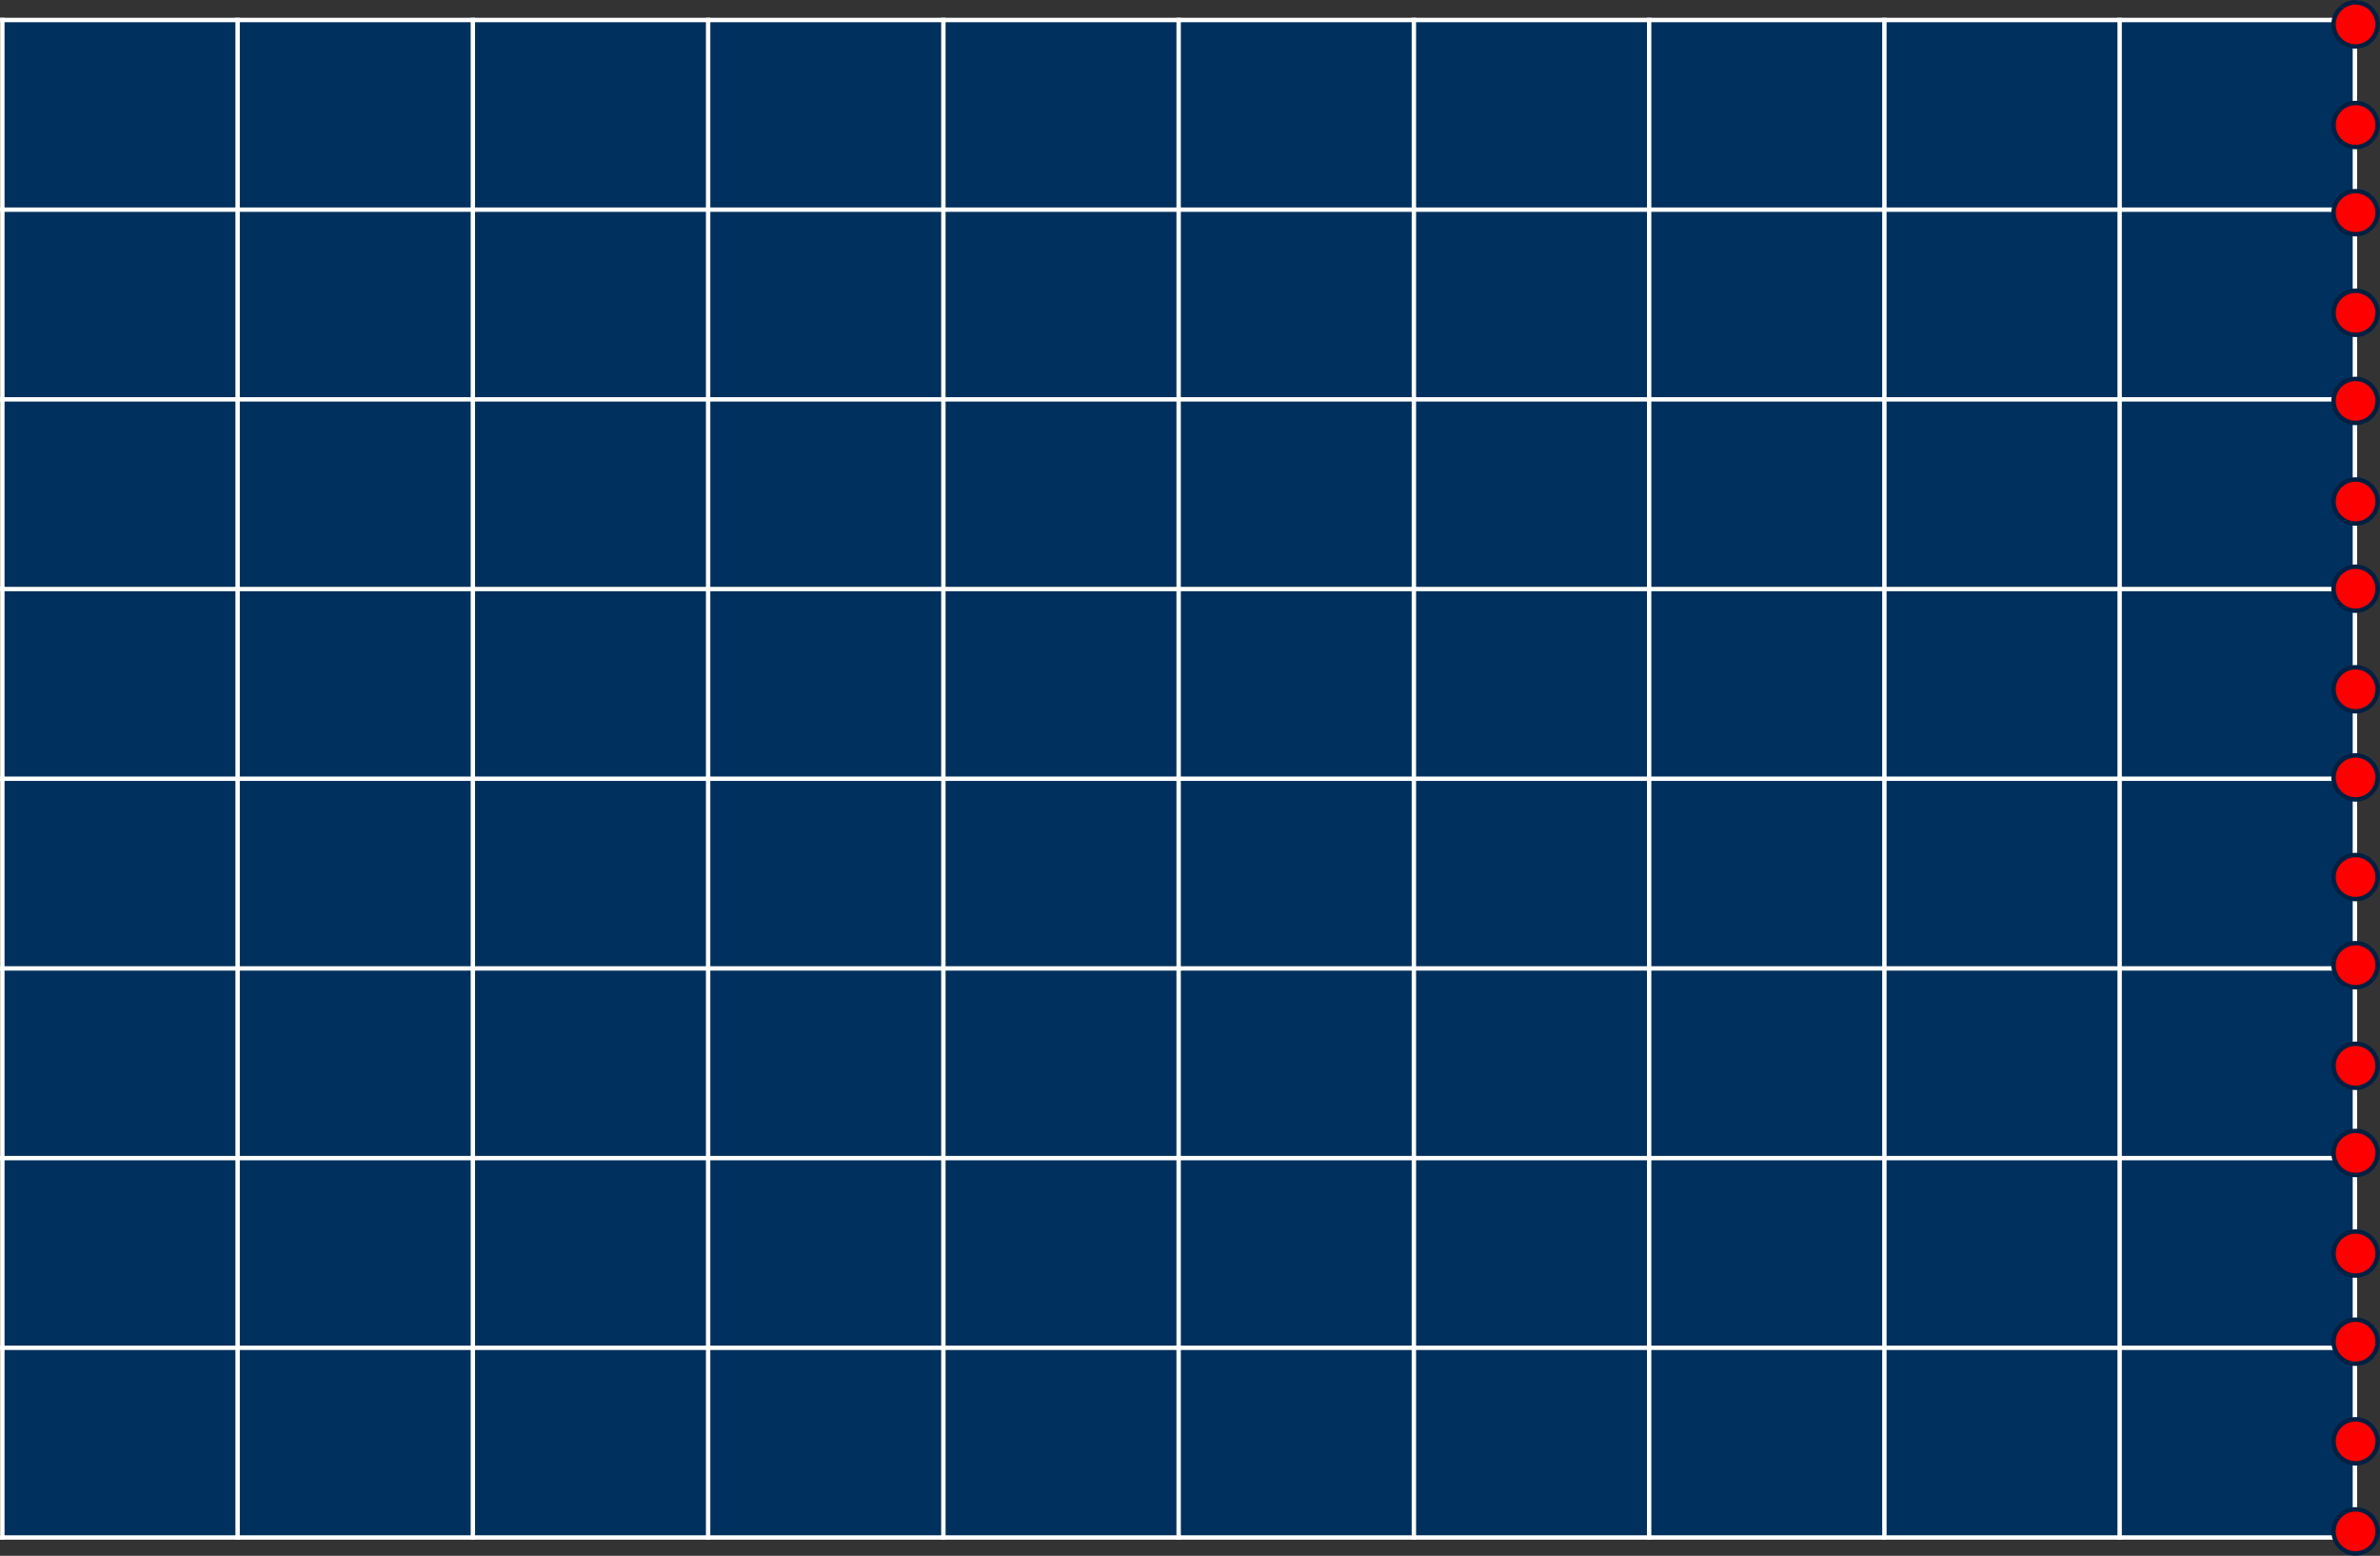 <svg width="2485" height="1624" xmlns="http://www.w3.org/2000/svg" xmlns:xlink="http://www.w3.org/1999/xlink" overflow="hidden"><rect width="100%" height="100%" fill="#333333" stroke="none"/><defs><clipPath id="clip0"><rect x="1414" y="444" width="2485" height="1624"/></clipPath></defs><g clip-path="url(#clip0)" transform="translate(-1414 -444)"><path d="M1416.46 464.869 1662.09 464.869 1662.09 662.869 1416.46 662.869Z" fill="#00305D" fill-rule="evenodd"/><path d="M1662.09 464.869 1907.73 464.869 1907.73 662.869 1662.09 662.869Z" fill="#00305D" fill-rule="evenodd"/><path d="M1907.73 464.869 2153.36 464.869 2153.36 662.869 1907.73 662.869Z" fill="#00305D" fill-rule="evenodd"/><path d="M2153.36 464.869 2399 464.869 2399 662.869 2153.36 662.869Z" fill="#00305D" fill-rule="evenodd"/><path d="M2399 464.869 2644.63 464.869 2644.63 662.869 2399 662.869Z" fill="#00305D" fill-rule="evenodd"/><path d="M2644.63 464.869 2890.26 464.869 2890.26 662.869 2644.63 662.869Z" fill="#00305D" fill-rule="evenodd"/><path d="M2890.26 464.869 3135.9 464.869 3135.9 662.869 2890.26 662.869Z" fill="#00305D" fill-rule="evenodd"/><path d="M3135.9 464.869 3381.53 464.869 3381.53 662.869 3135.9 662.869Z" fill="#00305D" fill-rule="evenodd"/><path d="M3381.53 464.869 3627.17 464.869 3627.17 662.869 3381.53 662.869Z" fill="#00305D" fill-rule="evenodd"/><path d="M3627.17 464.869 3872.8 464.869 3872.8 662.869 3627.17 662.869Z" fill="#00305D" fill-rule="evenodd"/><path d="M1416.46 662.869 1662.09 662.869 1662.09 860.869 1416.46 860.869Z" fill="#00305D" fill-rule="evenodd"/><path d="M1662.09 662.869 1907.73 662.869 1907.73 860.869 1662.09 860.869Z" fill="#00305D" fill-rule="evenodd"/><path d="M1907.73 662.869 2153.36 662.869 2153.36 860.869 1907.73 860.869Z" fill="#00305D" fill-rule="evenodd"/><path d="M2153.36 662.869 2399 662.869 2399 860.869 2153.36 860.869Z" fill="#00305D" fill-rule="evenodd"/><path d="M2399 662.869 2644.63 662.869 2644.63 860.869 2399 860.869Z" fill="#00305D" fill-rule="evenodd"/><path d="M2644.63 662.869 2890.26 662.869 2890.26 860.869 2644.63 860.869Z" fill="#00305D" fill-rule="evenodd"/><path d="M2890.26 662.869 3135.9 662.869 3135.9 860.869 2890.26 860.869Z" fill="#00305D" fill-rule="evenodd"/><path d="M3135.9 662.869 3381.53 662.869 3381.53 860.869 3135.9 860.869Z" fill="#00305D" fill-rule="evenodd"/><path d="M3381.53 662.869 3627.17 662.869 3627.17 860.869 3381.53 860.869Z" fill="#00305D" fill-rule="evenodd"/><path d="M3627.17 662.869 3872.8 662.869 3872.8 860.869 3627.17 860.869Z" fill="#00305D" fill-rule="evenodd"/><path d="M1416.46 860.869 1662.09 860.869 1662.09 1058.87 1416.46 1058.87Z" fill="#00305D" fill-rule="evenodd"/><path d="M1662.09 860.869 1907.73 860.869 1907.73 1058.87 1662.09 1058.87Z" fill="#00305D" fill-rule="evenodd"/><path d="M1907.73 860.869 2153.36 860.869 2153.36 1058.87 1907.73 1058.87Z" fill="#00305D" fill-rule="evenodd"/><path d="M2153.36 860.869 2399 860.869 2399 1058.87 2153.36 1058.87Z" fill="#00305D" fill-rule="evenodd"/><path d="M2399 860.869 2644.63 860.869 2644.63 1058.87 2399 1058.87Z" fill="#00305D" fill-rule="evenodd"/><path d="M2644.63 860.869 2890.26 860.869 2890.26 1058.87 2644.63 1058.87Z" fill="#00305D" fill-rule="evenodd"/><path d="M2890.26 860.869 3135.9 860.869 3135.9 1058.87 2890.26 1058.87Z" fill="#00305D" fill-rule="evenodd"/><path d="M3135.9 860.869 3381.53 860.869 3381.53 1058.87 3135.9 1058.87Z" fill="#00305D" fill-rule="evenodd"/><path d="M3381.53 860.869 3627.17 860.869 3627.17 1058.87 3381.53 1058.87Z" fill="#00305D" fill-rule="evenodd"/><path d="M3627.17 860.869 3872.8 860.869 3872.8 1058.87 3627.17 1058.87Z" fill="#00305D" fill-rule="evenodd"/><path d="M1416.46 1058.87 1662.09 1058.87 1662.09 1256.87 1416.46 1256.87Z" fill="#00305D" fill-rule="evenodd"/><path d="M1662.09 1058.87 1907.73 1058.87 1907.73 1256.87 1662.09 1256.87Z" fill="#00305D" fill-rule="evenodd"/><path d="M1907.73 1058.87 2153.36 1058.87 2153.36 1256.87 1907.73 1256.87Z" fill="#00305D" fill-rule="evenodd"/><path d="M2153.36 1058.87 2399 1058.87 2399 1256.87 2153.36 1256.87Z" fill="#00305D" fill-rule="evenodd"/><path d="M2399 1058.87 2644.63 1058.87 2644.63 1256.87 2399 1256.87Z" fill="#00305D" fill-rule="evenodd"/><path d="M2644.63 1058.87 2890.26 1058.87 2890.26 1256.87 2644.63 1256.87Z" fill="#00305D" fill-rule="evenodd"/><path d="M2890.26 1058.87 3135.9 1058.87 3135.9 1256.87 2890.26 1256.87Z" fill="#00305D" fill-rule="evenodd"/><path d="M3135.9 1058.87 3381.53 1058.87 3381.53 1256.87 3135.9 1256.87Z" fill="#00305D" fill-rule="evenodd"/><path d="M3381.53 1058.87 3627.17 1058.87 3627.17 1256.87 3381.53 1256.87Z" fill="#00305D" fill-rule="evenodd"/><path d="M3627.17 1058.87 3872.8 1058.87 3872.8 1256.87 3627.17 1256.87Z" fill="#00305D" fill-rule="evenodd"/><path d="M1416.46 1256.87 1662.09 1256.87 1662.09 1454.87 1416.46 1454.87Z" fill="#00305D" fill-rule="evenodd"/><path d="M1662.09 1256.87 1907.73 1256.87 1907.73 1454.87 1662.09 1454.87Z" fill="#00305D" fill-rule="evenodd"/><path d="M1907.73 1256.87 2153.36 1256.87 2153.36 1454.87 1907.73 1454.87Z" fill="#00305D" fill-rule="evenodd"/><path d="M2153.36 1256.87 2399 1256.87 2399 1454.87 2153.36 1454.87Z" fill="#00305D" fill-rule="evenodd"/><path d="M2399 1256.87 2644.63 1256.87 2644.63 1454.87 2399 1454.87Z" fill="#00305D" fill-rule="evenodd"/><path d="M2644.63 1256.87 2890.26 1256.87 2890.26 1454.87 2644.63 1454.87Z" fill="#00305D" fill-rule="evenodd"/><path d="M2890.26 1256.87 3135.9 1256.87 3135.9 1454.87 2890.26 1454.87Z" fill="#00305D" fill-rule="evenodd"/><path d="M3135.9 1256.87 3381.53 1256.87 3381.53 1454.87 3135.9 1454.87Z" fill="#00305D" fill-rule="evenodd"/><path d="M3381.53 1256.87 3627.17 1256.87 3627.17 1454.87 3381.53 1454.87Z" fill="#00305D" fill-rule="evenodd"/><path d="M3627.17 1256.87 3872.8 1256.87 3872.8 1454.87 3627.17 1454.87Z" fill="#00305D" fill-rule="evenodd"/><path d="M1416.46 1454.87 1662.09 1454.87 1662.09 1652.87 1416.46 1652.87Z" fill="#00305D" fill-rule="evenodd"/><path d="M1662.09 1454.87 1907.73 1454.87 1907.73 1652.87 1662.09 1652.87Z" fill="#00305D" fill-rule="evenodd"/><path d="M1907.73 1454.87 2153.36 1454.87 2153.36 1652.87 1907.73 1652.87Z" fill="#00305D" fill-rule="evenodd"/><path d="M2153.36 1454.87 2399 1454.87 2399 1652.87 2153.36 1652.87Z" fill="#00305D" fill-rule="evenodd"/><path d="M2399 1454.87 2644.63 1454.87 2644.63 1652.87 2399 1652.87Z" fill="#00305D" fill-rule="evenodd"/><path d="M2644.63 1454.87 2890.26 1454.87 2890.26 1652.87 2644.63 1652.87Z" fill="#00305D" fill-rule="evenodd"/><path d="M2890.26 1454.87 3135.9 1454.87 3135.9 1652.87 2890.26 1652.87Z" fill="#00305D" fill-rule="evenodd"/><path d="M3135.9 1454.87 3381.53 1454.87 3381.53 1652.87 3135.9 1652.87Z" fill="#00305D" fill-rule="evenodd"/><path d="M3381.53 1454.87 3627.17 1454.87 3627.17 1652.87 3381.53 1652.87Z" fill="#00305D" fill-rule="evenodd"/><path d="M3627.17 1454.87 3872.8 1454.87 3872.8 1652.87 3627.17 1652.87Z" fill="#00305D" fill-rule="evenodd"/><path d="M1416.46 1652.87 1662.09 1652.87 1662.09 1850.87 1416.46 1850.87Z" fill="#00305D" fill-rule="evenodd"/><path d="M1662.09 1652.87 1907.73 1652.87 1907.73 1850.87 1662.09 1850.87Z" fill="#00305D" fill-rule="evenodd"/><path d="M1907.73 1652.87 2153.36 1652.87 2153.36 1850.87 1907.73 1850.87Z" fill="#00305D" fill-rule="evenodd"/><path d="M2153.36 1652.87 2399 1652.87 2399 1850.87 2153.36 1850.87Z" fill="#00305D" fill-rule="evenodd"/><path d="M2399 1652.87 2644.63 1652.87 2644.63 1850.87 2399 1850.87Z" fill="#00305D" fill-rule="evenodd"/><path d="M2644.63 1652.87 2890.26 1652.87 2890.26 1850.87 2644.63 1850.87Z" fill="#00305D" fill-rule="evenodd"/><path d="M2890.26 1652.87 3135.9 1652.87 3135.9 1850.87 2890.26 1850.87Z" fill="#00305D" fill-rule="evenodd"/><path d="M3135.9 1652.87 3381.53 1652.87 3381.53 1850.87 3135.9 1850.87Z" fill="#00305D" fill-rule="evenodd"/><path d="M3381.53 1652.87 3627.17 1652.87 3627.17 1850.87 3381.53 1850.87Z" fill="#00305D" fill-rule="evenodd"/><path d="M3627.17 1652.87 3872.8 1652.87 3872.8 1850.87 3627.17 1850.87Z" fill="#00305D" fill-rule="evenodd"/><path d="M1416.46 1850.87 1662.09 1850.87 1662.09 2048.87 1416.46 2048.87Z" fill="#00305D" fill-rule="evenodd"/><path d="M1662.09 1850.87 1907.73 1850.87 1907.73 2048.87 1662.09 2048.87Z" fill="#00305D" fill-rule="evenodd"/><path d="M1907.73 1850.87 2153.36 1850.87 2153.36 2048.87 1907.73 2048.87Z" fill="#00305D" fill-rule="evenodd"/><path d="M2153.36 1850.87 2399 1850.87 2399 2048.87 2153.36 2048.87Z" fill="#00305D" fill-rule="evenodd"/><path d="M2399 1850.87 2644.63 1850.87 2644.63 2048.87 2399 2048.87Z" fill="#00305D" fill-rule="evenodd"/><path d="M2644.63 1850.87 2890.26 1850.87 2890.26 2048.87 2644.63 2048.87Z" fill="#00305D" fill-rule="evenodd"/><path d="M2890.26 1850.87 3135.9 1850.87 3135.9 2048.87 2890.26 2048.87Z" fill="#00305D" fill-rule="evenodd"/><path d="M3135.9 1850.87 3381.53 1850.87 3381.53 2048.87 3135.9 2048.87Z" fill="#00305D" fill-rule="evenodd"/><path d="M3381.53 1850.87 3627.17 1850.87 3627.17 2048.87 3381.53 2048.87Z" fill="#00305D" fill-rule="evenodd"/><path d="M3627.17 1850.87 3872.8 1850.87 3872.8 2048.87 3627.17 2048.87Z" fill="#00305D" fill-rule="evenodd"/><path d="M1662.09 462.578 1662.09 2051.16" stroke="#FFFFFF" stroke-width="4.583" stroke-linejoin="round" stroke-miterlimit="10" fill="none" fill-rule="evenodd"/><path d="M1907.73 462.578 1907.73 2051.16" stroke="#FFFFFF" stroke-width="4.583" stroke-linejoin="round" stroke-miterlimit="10" fill="none" fill-rule="evenodd"/><path d="M2153.36 462.578 2153.36 2051.16" stroke="#FFFFFF" stroke-width="4.583" stroke-linejoin="round" stroke-miterlimit="10" fill="none" fill-rule="evenodd"/><path d="M2399 462.578 2399 2051.16" stroke="#FFFFFF" stroke-width="4.583" stroke-linejoin="round" stroke-miterlimit="10" fill="none" fill-rule="evenodd"/><path d="M2644.63 462.578 2644.63 2051.16" stroke="#FFFFFF" stroke-width="4.583" stroke-linejoin="round" stroke-miterlimit="10" fill="none" fill-rule="evenodd"/><path d="M2890.26 462.578 2890.26 2051.16" stroke="#FFFFFF" stroke-width="4.583" stroke-linejoin="round" stroke-miterlimit="10" fill="none" fill-rule="evenodd"/><path d="M3135.9 462.578 3135.9 2051.16" stroke="#FFFFFF" stroke-width="4.583" stroke-linejoin="round" stroke-miterlimit="10" fill="none" fill-rule="evenodd"/><path d="M3381.53 462.578 3381.53 2051.16" stroke="#FFFFFF" stroke-width="4.583" stroke-linejoin="round" stroke-miterlimit="10" fill="none" fill-rule="evenodd"/><path d="M3627.17 462.578 3627.17 2051.16" stroke="#FFFFFF" stroke-width="4.583" stroke-linejoin="round" stroke-miterlimit="10" fill="none" fill-rule="evenodd"/><path d="M1414.17 662.869 3875.09 662.869" stroke="#FFFFFF" stroke-width="4.583" stroke-linejoin="round" stroke-miterlimit="10" fill="none" fill-rule="evenodd"/><path d="M1414.17 860.869 3875.09 860.869" stroke="#FFFFFF" stroke-width="4.583" stroke-linejoin="round" stroke-miterlimit="10" fill="none" fill-rule="evenodd"/><path d="M1414.17 1058.87 3875.09 1058.87" stroke="#FFFFFF" stroke-width="4.583" stroke-linejoin="round" stroke-miterlimit="10" fill="none" fill-rule="evenodd"/><path d="M1414.17 1256.87 3875.09 1256.87" stroke="#FFFFFF" stroke-width="4.583" stroke-linejoin="round" stroke-miterlimit="10" fill="none" fill-rule="evenodd"/><path d="M1414.17 1454.87 3875.09 1454.87" stroke="#FFFFFF" stroke-width="4.583" stroke-linejoin="round" stroke-miterlimit="10" fill="none" fill-rule="evenodd"/><path d="M1414.17 1652.87 3875.09 1652.87" stroke="#FFFFFF" stroke-width="4.583" stroke-linejoin="round" stroke-miterlimit="10" fill="none" fill-rule="evenodd"/><path d="M1414.17 1850.87 3875.09 1850.87" stroke="#FFFFFF" stroke-width="4.583" stroke-linejoin="round" stroke-miterlimit="10" fill="none" fill-rule="evenodd"/><path d="M1416.46 462.578 1416.46 2051.16" stroke="#FFFFFF" stroke-width="4.583" stroke-linejoin="round" stroke-miterlimit="10" fill="none" fill-rule="evenodd"/><path d="M3872.8 462.578 3872.8 2051.16" stroke="#FFFFFF" stroke-width="4.583" stroke-linejoin="round" stroke-miterlimit="10" fill="none" fill-rule="evenodd"/><path d="M1414.17 464.869 3875.09 464.869" stroke="#FFFFFF" stroke-width="4.583" stroke-linejoin="round" stroke-miterlimit="10" fill="none" fill-rule="evenodd"/><path d="M1414.17 2048.87 3875.09 2048.87" stroke="#FFFFFF" stroke-width="4.583" stroke-linejoin="round" stroke-miterlimit="10" fill="none" fill-rule="evenodd"/><path d="M3850.5 1948.5C3850.5 1935.8 3860.8 1925.5 3873.5 1925.5 3886.2 1925.5 3896.5 1935.8 3896.5 1948.5 3896.5 1961.2 3886.2 1971.5 3873.5 1971.5 3860.8 1971.5 3850.5 1961.2 3850.5 1948.5Z" stroke="#002042" stroke-width="4.583" stroke-miterlimit="8" fill="#FF0000" fill-rule="evenodd"/><path d="M3850.5 1556.5C3850.5 1543.8 3860.8 1533.5 3873.5 1533.5 3886.2 1533.5 3896.5 1543.8 3896.5 1556.5 3896.5 1569.2 3886.2 1579.5 3873.5 1579.5 3860.8 1579.5 3850.5 1569.2 3850.5 1556.5Z" stroke="#002042" stroke-width="4.583" stroke-miterlimit="8" fill="#FF0000" fill-rule="evenodd"/><path d="M3850.5 1359.5C3850.5 1346.8 3860.8 1336.5 3873.5 1336.5 3886.2 1336.5 3896.5 1346.8 3896.5 1359.5 3896.5 1372.2 3886.2 1382.5 3873.5 1382.5 3860.8 1382.5 3850.5 1372.2 3850.5 1359.5Z" stroke="#002042" stroke-width="4.583" stroke-miterlimit="8" fill="#FF0000" fill-rule="evenodd"/><path d="M3850.5 1163.5C3850.5 1150.8 3860.8 1140.5 3873.5 1140.5 3886.2 1140.5 3896.5 1150.8 3896.5 1163.5 3896.5 1176.2 3886.2 1186.5 3873.5 1186.5 3860.8 1186.5 3850.5 1176.2 3850.5 1163.5Z" stroke="#002042" stroke-width="4.583" stroke-miterlimit="8" fill="#FF0000" fill-rule="evenodd"/><path d="M3850.5 967.5C3850.5 954.797 3860.8 944.5 3873.5 944.5 3886.2 944.5 3896.5 954.797 3896.5 967.5 3896.5 980.202 3886.2 990.5 3873.5 990.5 3860.8 990.5 3850.5 980.202 3850.5 967.5Z" stroke="#002042" stroke-width="4.583" stroke-miterlimit="8" fill="#FF0000" fill-rule="evenodd"/><path d="M3850.5 770.5C3850.5 757.798 3860.8 747.5 3873.5 747.5 3886.2 747.5 3896.5 757.798 3896.5 770.5 3896.5 783.203 3886.2 793.5 3873.5 793.5 3860.8 793.5 3850.5 783.203 3850.5 770.5Z" stroke="#002042" stroke-width="4.583" stroke-miterlimit="8" fill="#FF0000" fill-rule="evenodd"/><path d="M3850.5 574.5C3850.5 561.797 3860.8 551.5 3873.5 551.5 3886.2 551.5 3896.5 561.797 3896.5 574.5 3896.5 587.202 3886.2 597.5 3873.5 597.5 3860.8 597.5 3850.5 587.202 3850.5 574.5Z" stroke="#002042" stroke-width="4.583" stroke-miterlimit="8" fill="#FF0000" fill-rule="evenodd"/><path d="M3850.5 1752.5C3850.5 1739.8 3860.8 1729.5 3873.5 1729.5 3886.2 1729.5 3896.5 1739.8 3896.5 1752.5 3896.5 1765.2 3886.2 1775.5 3873.5 1775.5 3860.8 1775.5 3850.5 1765.2 3850.5 1752.5Z" stroke="#002042" stroke-width="4.583" stroke-miterlimit="8" fill="#FF0000" fill-rule="evenodd"/><path d="M3850.5 1844.5C3850.5 1831.8 3860.8 1821.5 3873.5 1821.5 3886.2 1821.5 3896.5 1831.8 3896.5 1844.5 3896.5 1857.2 3886.2 1867.5 3873.5 1867.5 3860.8 1867.5 3850.5 1857.2 3850.5 1844.5Z" stroke="#002042" stroke-width="4.583" stroke-miterlimit="8" fill="#FF0000" fill-rule="evenodd"/><path d="M3850.5 1451.5C3850.5 1438.8 3860.8 1428.5 3873.5 1428.5 3886.2 1428.5 3896.5 1438.8 3896.5 1451.5 3896.5 1464.2 3886.2 1474.5 3873.5 1474.5 3860.8 1474.5 3850.5 1464.2 3850.5 1451.5Z" stroke="#002042" stroke-width="4.583" stroke-miterlimit="8" fill="#FF0000" fill-rule="evenodd"/><path d="M3850.5 1255.5C3850.5 1242.8 3860.8 1232.5 3873.5 1232.5 3886.2 1232.5 3896.5 1242.8 3896.5 1255.5 3896.5 1268.2 3886.2 1278.5 3873.5 1278.5 3860.8 1278.5 3850.5 1268.2 3850.5 1255.5Z" stroke="#002042" stroke-width="4.583" stroke-miterlimit="8" fill="#FF0000" fill-rule="evenodd"/><path d="M3850.5 1058.5C3850.5 1045.8 3860.8 1035.5 3873.5 1035.5 3886.2 1035.5 3896.5 1045.8 3896.5 1058.5 3896.5 1071.2 3886.2 1081.5 3873.5 1081.5 3860.8 1081.5 3850.5 1071.2 3850.5 1058.5Z" stroke="#002042" stroke-width="4.583" stroke-miterlimit="8" fill="#FF0000" fill-rule="evenodd"/><path d="M3850.5 862.5C3850.5 849.797 3860.8 839.5 3873.5 839.5 3886.2 839.5 3896.5 849.797 3896.5 862.5 3896.5 875.203 3886.2 885.5 3873.5 885.5 3860.8 885.5 3850.5 875.203 3850.5 862.5Z" stroke="#002042" stroke-width="4.583" stroke-miterlimit="8" fill="#FF0000" fill-rule="evenodd"/><path d="M3850.5 666C3850.5 653.574 3860.8 643.5 3873.5 643.5 3886.2 643.5 3896.5 653.574 3896.5 666 3896.5 678.426 3886.2 688.5 3873.5 688.5 3860.8 688.5 3850.5 678.426 3850.5 666Z" stroke="#002042" stroke-width="4.583" stroke-miterlimit="8" fill="#FF0000" fill-rule="evenodd"/><path d="M3850.5 469.5C3850.5 456.797 3860.8 446.5 3873.5 446.5 3886.2 446.5 3896.5 456.797 3896.5 469.5 3896.5 482.203 3886.2 492.5 3873.5 492.5 3860.8 492.5 3850.5 482.203 3850.5 469.5Z" stroke="#002042" stroke-width="4.583" stroke-miterlimit="8" fill="#FF0000" fill-rule="evenodd"/><path d="M3850.5 1647.5C3850.5 1634.8 3860.8 1624.5 3873.5 1624.5 3886.2 1624.5 3896.5 1634.8 3896.5 1647.5 3896.5 1660.2 3886.2 1670.5 3873.5 1670.5 3860.8 1670.5 3850.5 1660.2 3850.5 1647.5Z" stroke="#002042" stroke-width="4.583" stroke-miterlimit="8" fill="#FF0000" fill-rule="evenodd"/><path d="M3850.5 2042.5C3850.5 2029.8 3860.8 2019.5 3873.5 2019.5 3886.2 2019.5 3896.5 2029.8 3896.5 2042.5 3896.5 2055.2 3886.2 2065.5 3873.5 2065.5 3860.8 2065.5 3850.5 2055.2 3850.5 2042.5Z" stroke="#002042" stroke-width="4.583" stroke-miterlimit="8" fill="#FF0000" fill-rule="evenodd"/></g></svg>